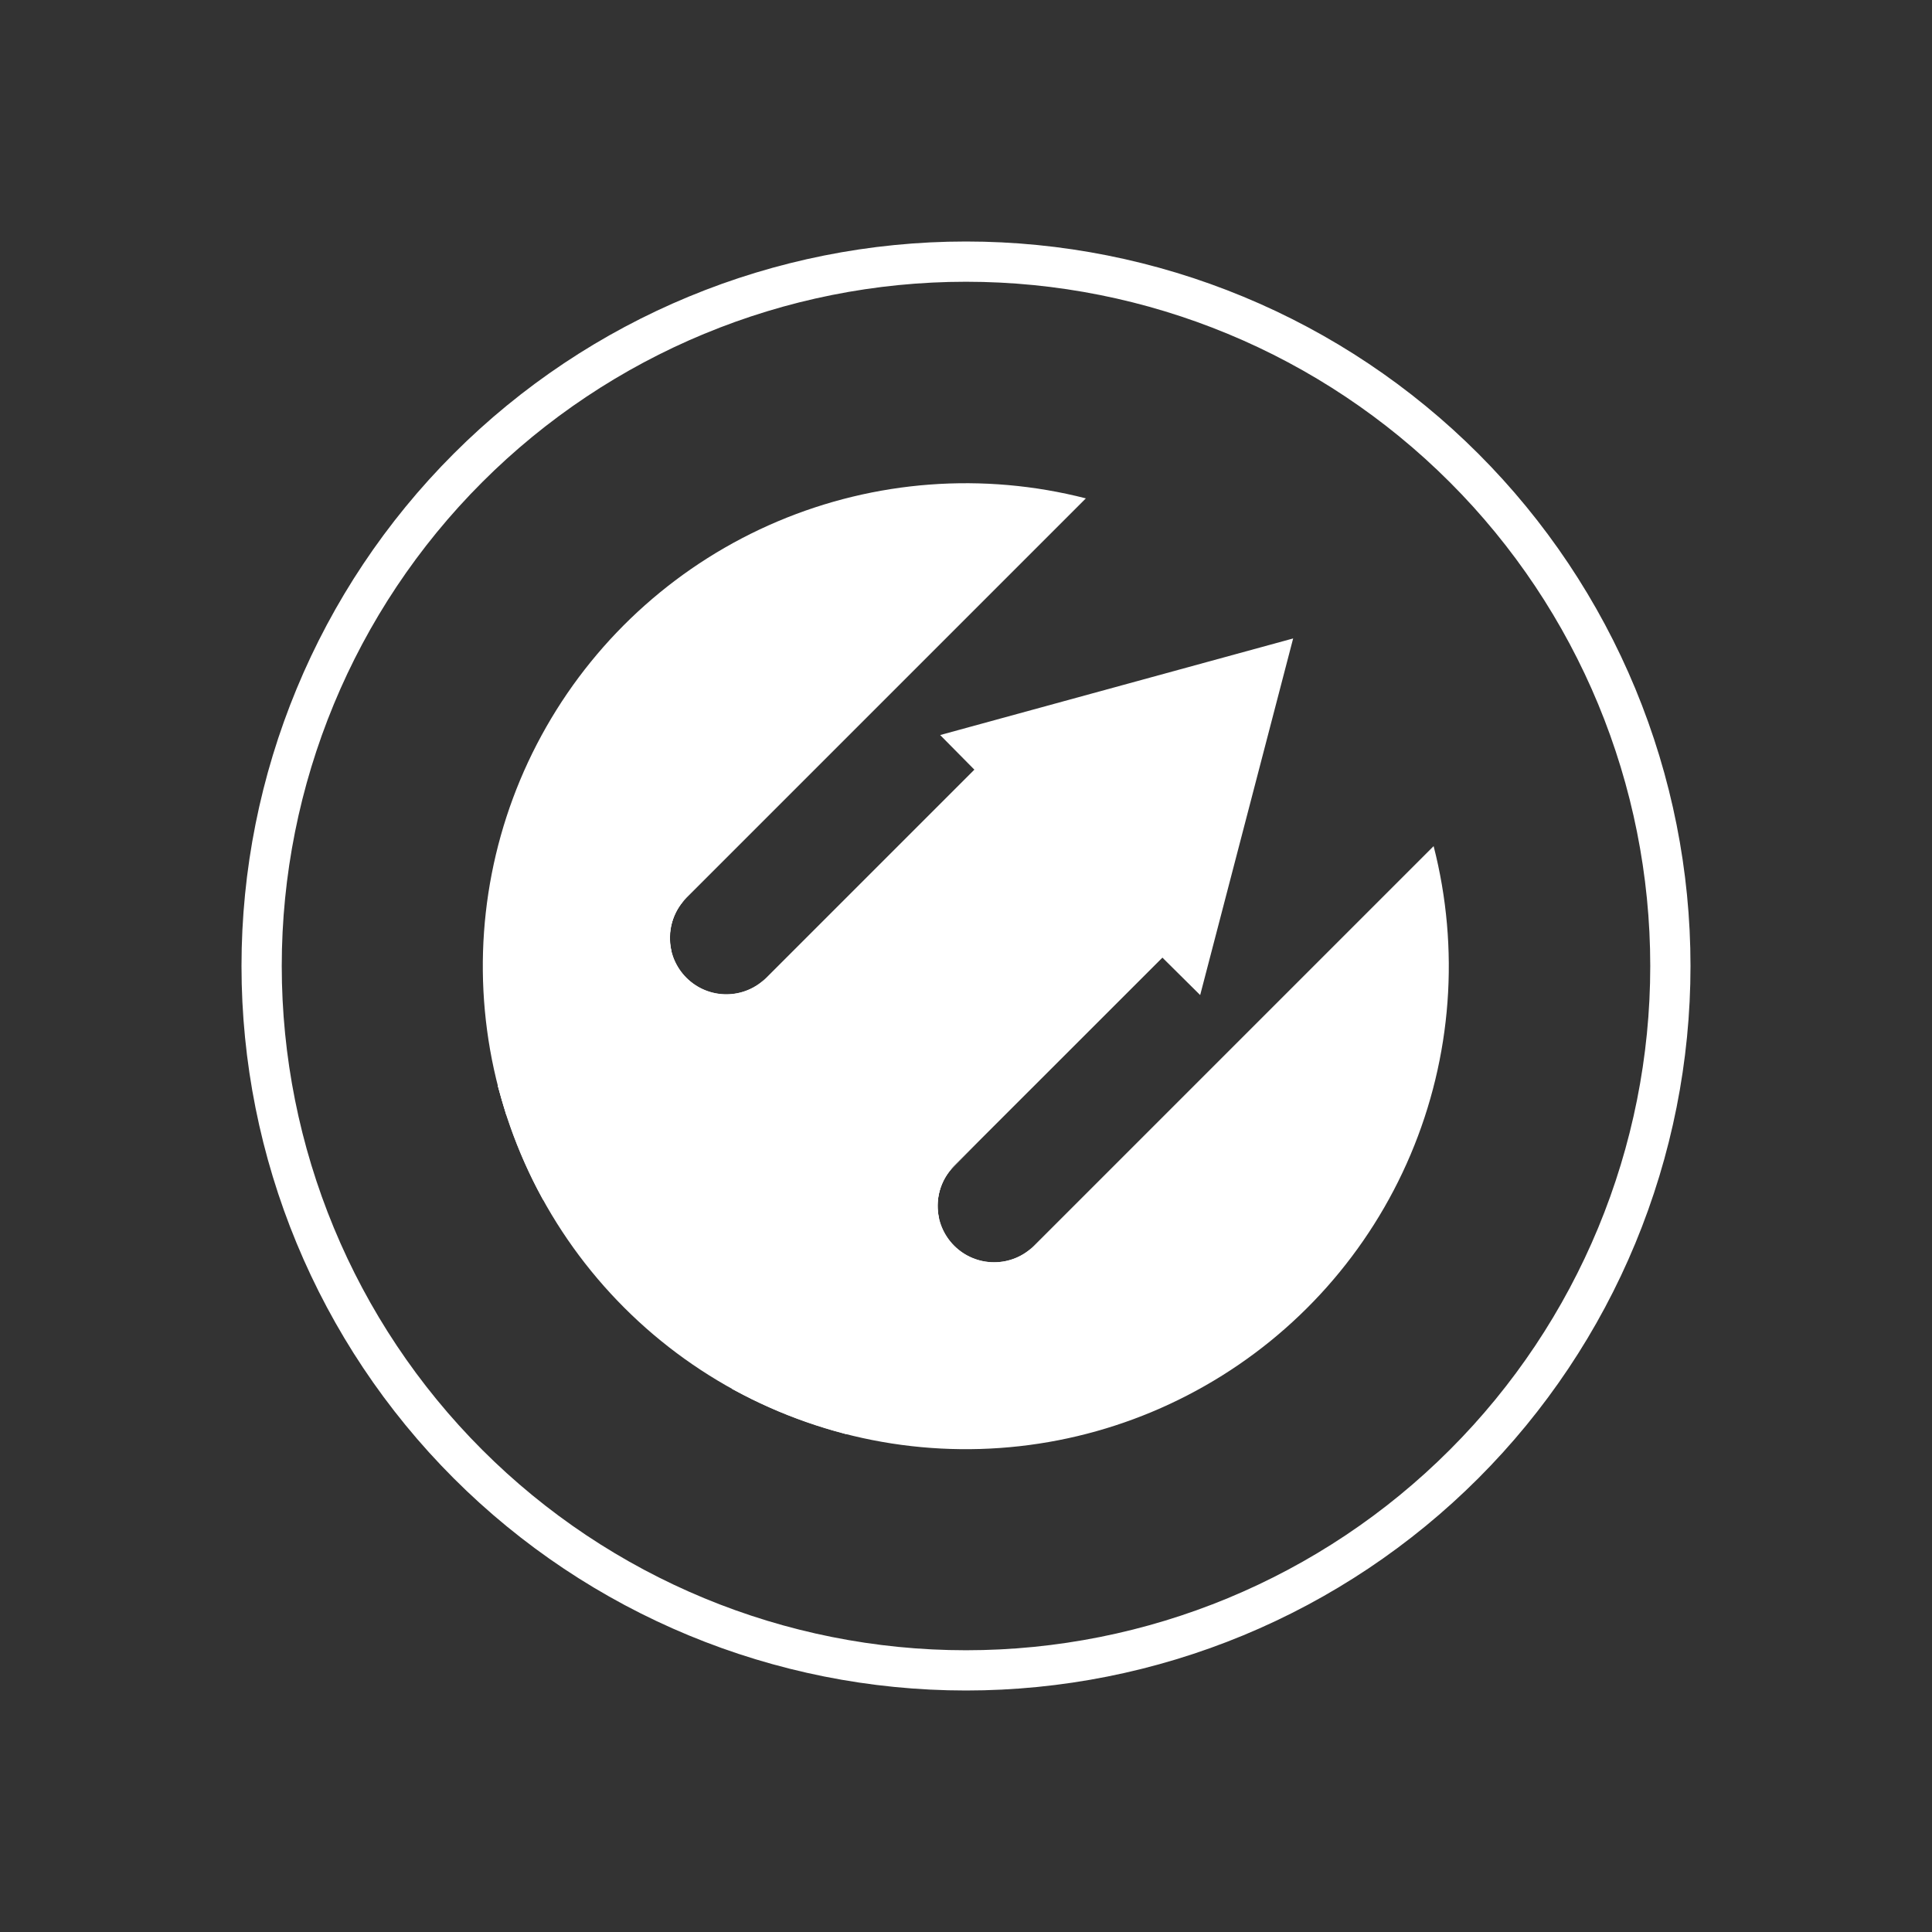 <svg width="24" height="24" viewBox="0 0 24 24" fill="none" xmlns="http://www.w3.org/2000/svg">
<rect x="0" y="0" width="24" height="24" fill="#333333" stroke="none"/>
<path d="M16.064 7.931L11.679 9.131L12.104 9.561L9.519 12.146C9.454 12.211 9.377 12.263 9.292 12.299C9.207 12.334 9.116 12.352 9.024 12.353C8.932 12.353 8.84 12.335 8.755 12.3C8.67 12.265 8.592 12.213 8.527 12.148C8.462 12.083 8.41 12.006 8.374 11.921C8.339 11.836 8.32 11.745 8.32 11.652C8.32 11.56 8.338 11.469 8.373 11.384C8.408 11.299 8.459 11.221 8.524 11.156L13.489 6.191C12.215 5.864 10.869 5.965 9.658 6.478C8.447 6.991 7.438 7.887 6.786 9.03C6.134 10.172 5.876 11.498 6.051 12.801C6.226 14.105 6.825 15.315 7.755 16.245C8.685 17.175 9.895 17.774 11.199 17.949C12.503 18.124 13.828 17.866 14.97 17.214C16.113 16.563 17.01 15.554 17.523 14.342C18.036 13.131 18.136 11.785 17.809 10.511L12.844 15.476C12.713 15.607 12.534 15.681 12.348 15.68C12.162 15.68 11.983 15.605 11.852 15.473C11.721 15.341 11.647 15.163 11.648 14.977C11.648 14.79 11.723 14.612 11.854 14.481L14.44 11.896L14.909 12.361L16.064 7.931Z" fill="white"/>
<path d="M6.75 14.91L9.52 12.145C9.455 12.21 9.378 12.262 9.293 12.297C9.208 12.333 9.117 12.351 9.025 12.351C8.838 12.352 8.66 12.278 8.528 12.147C8.462 12.082 8.411 12.005 8.375 11.92C8.34 11.835 8.321 11.743 8.321 11.651C8.321 11.465 8.394 11.287 8.525 11.155L6.185 13.49C6.315 13.98 6.5 14.46 6.75 14.91ZM11.85 14.485L9.09 17.25C9.54 17.5 10.02 17.685 10.51 17.815L12.935 15.385L12.845 15.475C12.714 15.607 12.536 15.681 12.35 15.681C12.164 15.682 11.985 15.608 11.853 15.477C11.721 15.346 11.646 15.168 11.646 14.981C11.646 14.795 11.719 14.617 11.85 14.485Z" fill="white"/>
<path d="M12.175 14.16L9.09 17.25L9.395 17.405L11.665 15.135C11.615 14.91 11.675 14.66 11.855 14.485L12.175 14.16ZM6.29 13.85L8.34 11.81C8.29 11.58 8.35 11.33 8.525 11.155L6.185 13.49L6.29 13.855V13.85Z" fill="white"/>
<path fill-rule="evenodd" clip-rule="evenodd" d="M12 20.5C14.254 20.5 16.416 19.605 18.01 18.01C19.605 16.416 20.5 14.254 20.5 12C20.5 9.746 19.605 7.584 18.01 5.99C16.416 4.396 14.254 3.5 12 3.5C9.746 3.5 7.584 4.396 5.99 5.99C4.396 7.584 3.5 9.746 3.5 12C3.5 14.254 4.396 16.416 5.99 18.01C7.584 19.605 9.746 20.5 12 20.5ZM12 21C13.182 21 14.352 20.767 15.444 20.315C16.536 19.863 17.528 19.2 18.364 18.364C19.2 17.528 19.863 16.536 20.315 15.444C20.767 14.352 21 13.182 21 12C21 10.818 20.767 9.648 20.315 8.556C19.863 7.464 19.2 6.472 18.364 5.636C17.528 4.8 16.536 4.137 15.444 3.685C14.352 3.233 13.182 3 12 3C9.613 3 7.324 3.948 5.636 5.636C3.948 7.324 3 9.613 3 12C3 14.387 3.948 16.676 5.636 18.364C7.324 20.052 9.613 21 12 21Z" fill="white"/>
</svg>
